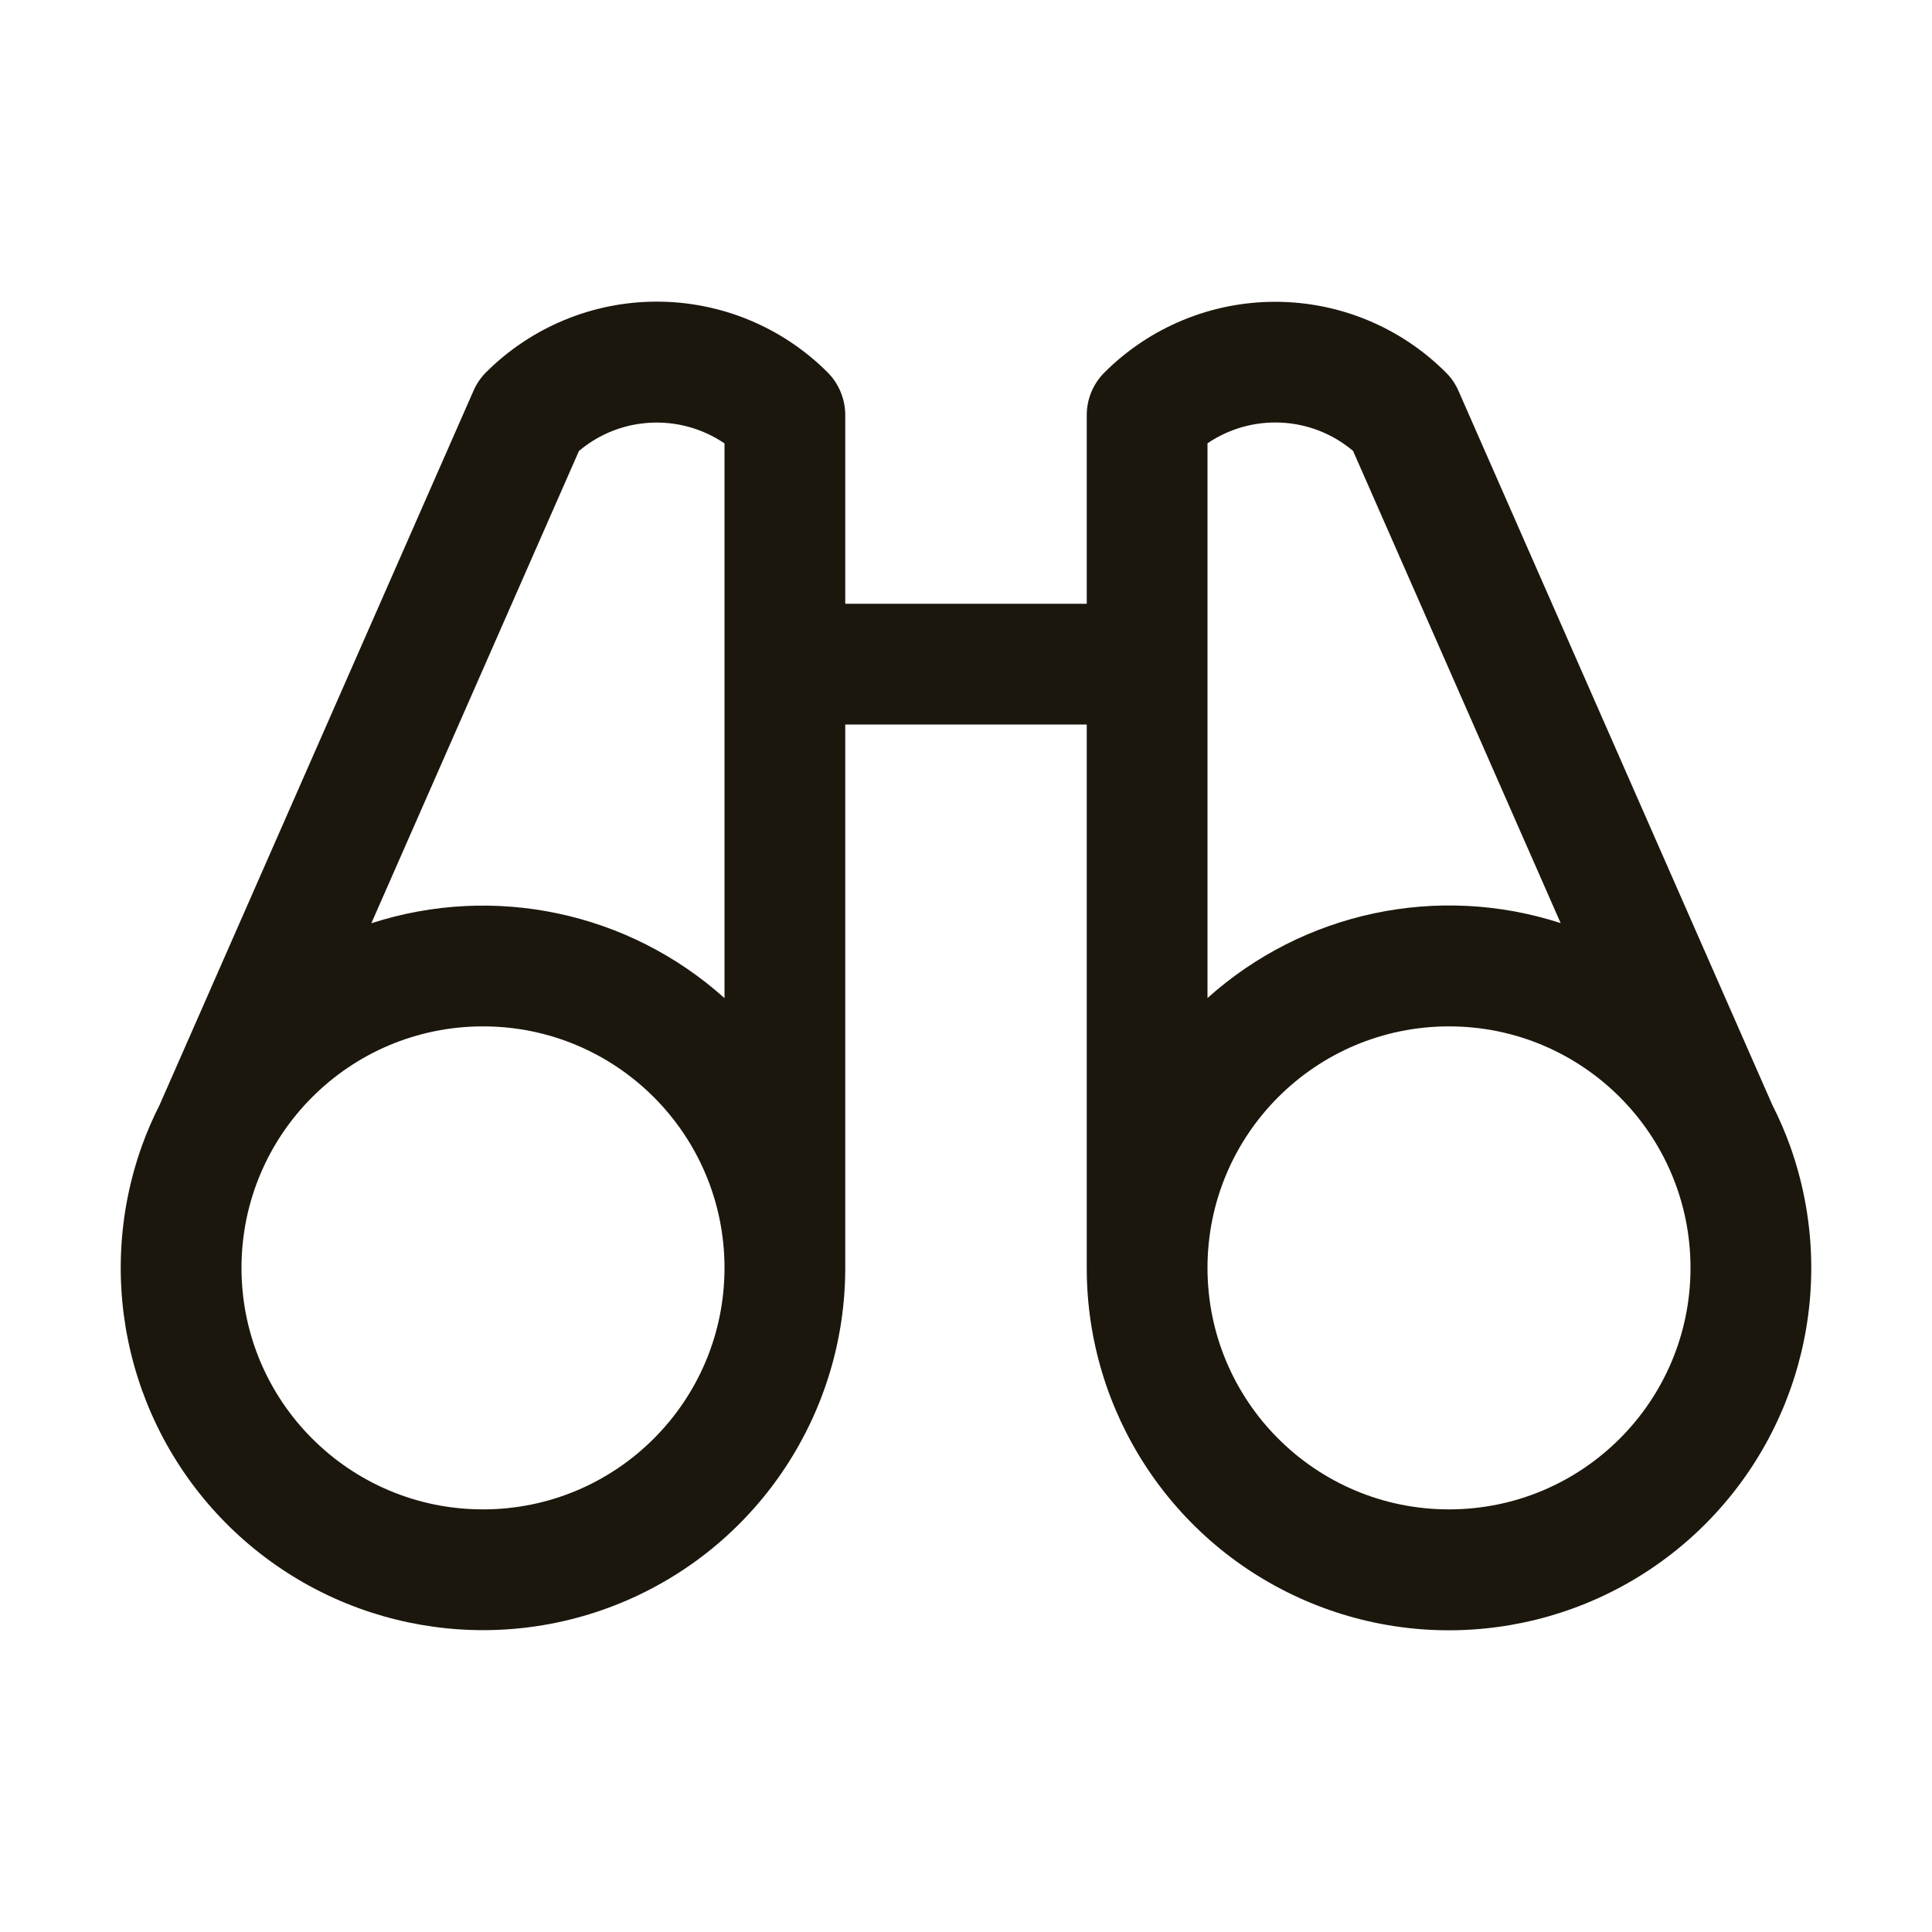 <svg width="24" height="24" viewBox="0 0 24 24" fill="none" xmlns="http://www.w3.org/2000/svg">
<g clip-path="url(#clip0_517_890)">
<path fill-rule="evenodd" clip-rule="evenodd" d="M22.238 14.238C22.175 14.063 22.101 13.892 22.017 13.727L18.118 4.856C18.081 4.771 18.028 4.693 17.962 4.628C17.4 4.065 16.637 3.749 15.841 3.749C15.045 3.749 14.282 4.065 13.719 4.628C13.579 4.768 13.5 4.958 13.5 5.156V7.5H10.5V5.156C10.5 4.957 10.421 4.766 10.281 4.626C9.718 4.063 8.955 3.747 8.159 3.747C7.363 3.747 6.6 4.063 6.037 4.626C5.972 4.691 5.919 4.769 5.882 4.854L1.983 13.725C1.899 13.89 1.825 14.061 1.762 14.236C1.159 15.925 1.616 17.81 2.925 19.036C4.234 20.261 6.146 20.592 7.791 19.879C9.436 19.165 10.5 17.543 10.5 15.75V9H13.5V15.75C13.499 17.543 14.563 19.166 16.208 19.88C17.853 20.594 19.765 20.263 21.075 19.038C22.384 17.812 22.841 15.927 22.238 14.238ZM7.192 5.602C7.705 5.169 8.444 5.131 9 5.508V12.399C7.808 11.329 6.137 10.975 4.613 11.469L7.192 5.602ZM6 18.75C4.343 18.75 3 17.407 3 15.75C3 14.093 4.343 12.75 6 12.75C7.657 12.75 9 14.093 9 15.75C9 17.407 7.657 18.75 6 18.75ZM15 5.507C15.556 5.13 16.295 5.168 16.808 5.601L19.387 11.467C17.863 10.973 16.192 11.328 15 12.398V5.507ZM18 18.75C16.343 18.75 15 17.407 15 15.75C15 14.093 16.343 12.75 18 12.75C19.657 12.75 21 14.093 21 15.75C21 17.407 19.657 18.75 18 18.75Z" fill="#1C170D"/>
</g>
<defs>
<clipPath id="clip0_517_890">
<rect width="24" height="24" fill="white"/>
</clipPath>
</defs>
</svg>
